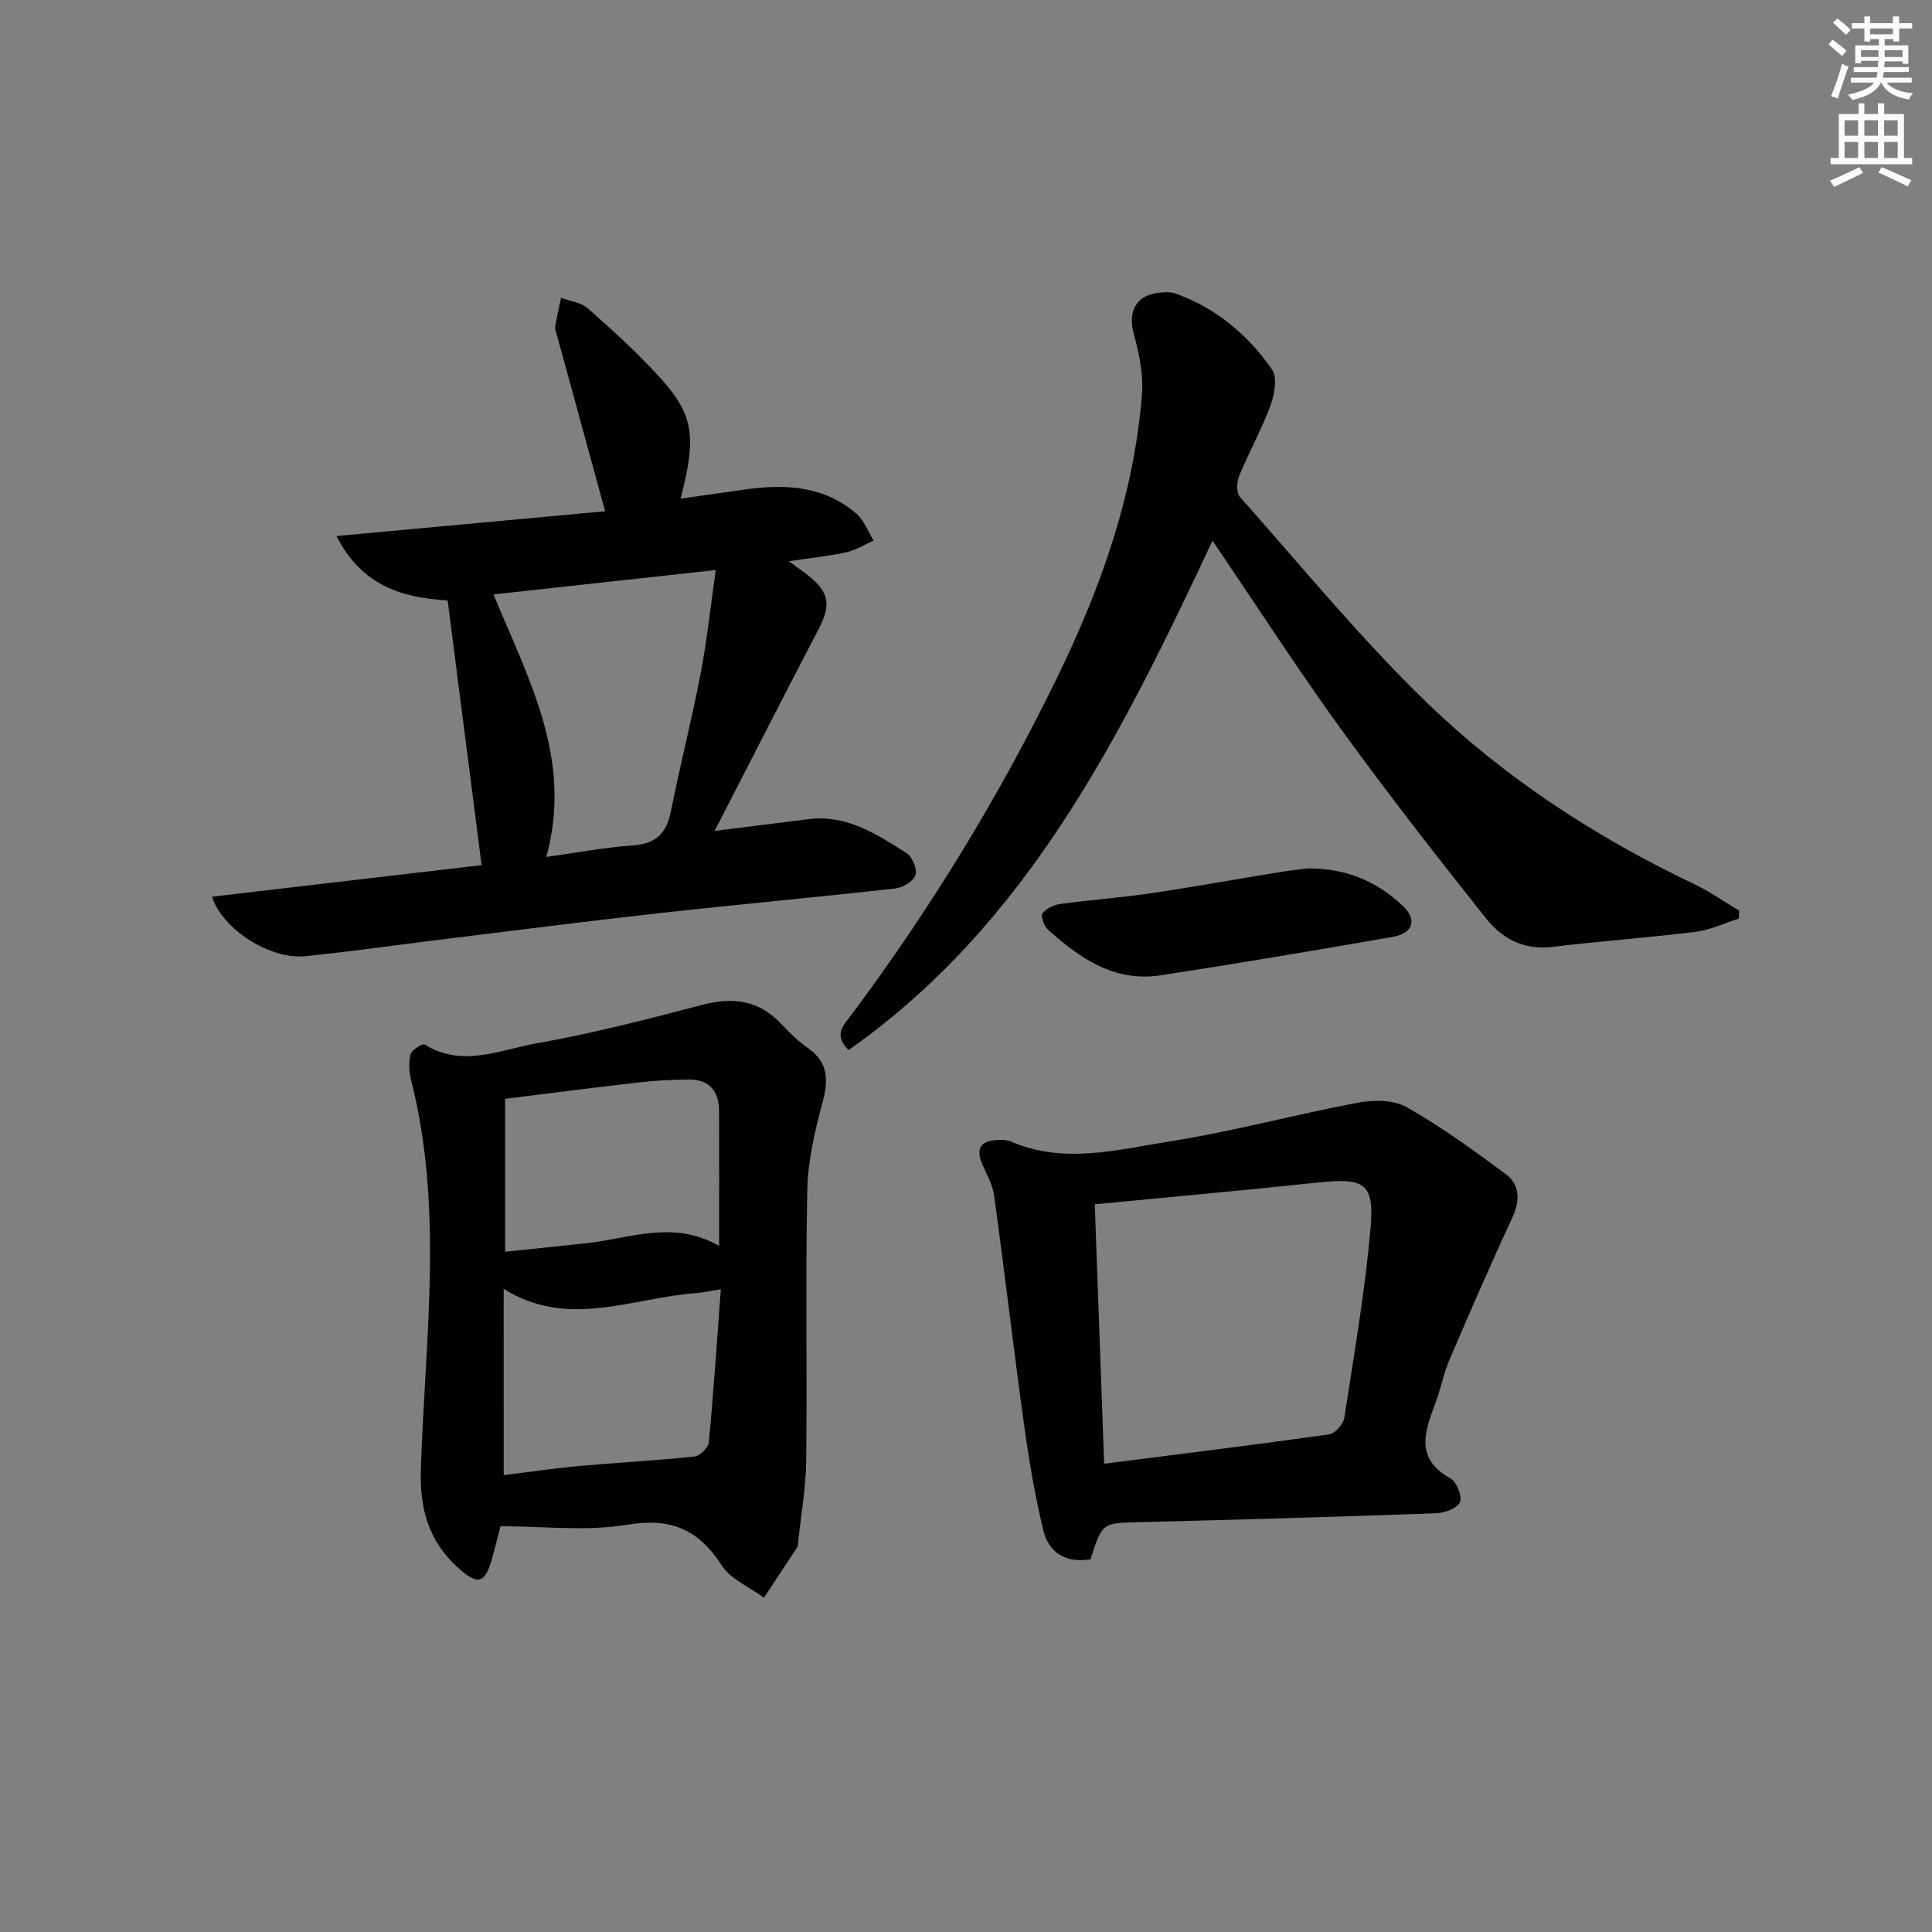 <svg enable-background="new 0 0 400 400" viewBox="0 0 400 400" xmlns="http://www.w3.org/2000/svg"><rect x="0" y="0" width="400" height="400" fill="#808080" stroke="none"/><g fill="#010100"><path d="m43.9 185.65c18.69-2.19 37.25-4.36 55.81-6.53-2.37-18.47-4.68-36.5-7.03-54.81-9.45-.54-17.75-3.02-23.02-13.33 19.2-1.77 37.67-3.48 55.63-5.13-3.49-12.75-6.72-24.54-9.95-36.33-.17-.64-.49-1.33-.39-1.94.32-1.99.8-3.95 1.21-5.92 1.86.7 4.12.94 5.52 2.17 4.99 4.4 9.95 8.9 14.45 13.78 7.5 8.13 8.19 12.44 4.78 25.63 4.82-.68 9.29-1.34 13.77-1.95 8.16-1.12 16.04-.61 22.61 5.04 1.6 1.38 2.41 3.69 3.58 5.58-1.86.83-3.64 1.99-5.58 2.42-3.71.81-7.51 1.2-11.98 1.87 1.68 1.23 2.86 2.04 3.98 2.92 4.46 3.54 4.81 6.11 2.17 11.17-7.13 13.68-14.14 27.43-21.5 41.74 6.83-.85 13.17-1.66 19.52-2.44 7.87-.96 14.06 3.15 20.21 7.03 1.19.75 2.26 3.33 1.85 4.55-.42 1.28-2.63 2.61-4.18 2.78-16.35 1.83-32.73 3.31-49.08 5.13-15.34 1.71-30.65 3.69-45.97 5.57-9.07 1.11-18.12 2.43-27.21 3.32-7.14.73-17.09-5.57-19.2-12.32zm104.28-67.63c-16 1.76-30.75 3.38-46 5.05 7.21 17.56 16.51 34.04 10.93 54.35 6.2-.86 12.03-1.98 17.9-2.38 4.79-.33 6.98-2.51 7.89-7.07 1.91-9.58 4.34-19.06 6.19-28.66 1.29-6.75 2-13.62 3.09-21.29z"/><path d="m103.63 315.99c-.71 2.7-1.18 4.62-1.71 6.53-1.5 5.42-2.99 5.84-7.29 1.88-5.9-5.44-7.76-12.05-7.5-20.18.86-26.84 4.77-53.81-1.99-80.49-.44-1.73-.56-3.73-.14-5.43.23-.92 2.47-2.32 2.9-2.06 7.81 4.88 15.63 1.1 23.19-.23 11.55-2.04 22.96-4.99 34.31-7.97 6.39-1.68 11.75-.96 16.37 3.98 1.7 1.82 3.54 3.58 5.56 5.01 4.32 3.06 4.17 6.77 2.91 11.44-1.59 5.87-2.98 11.99-3.1 18.02-.39 18.66 0 37.33-.23 55.99-.07 5.77-1.12 11.54-1.72 17.3-.02.17 0 .36-.08.49-2.31 3.51-4.62 7.02-6.94 10.52-2.98-2.19-6.87-3.79-8.75-6.7-4.79-7.4-10.42-9.89-19.42-8.43-8.59 1.43-17.57.33-26.37.33zm.66-10.58c5.53-.68 10.45-1.42 15.39-1.87 8.03-.72 16.09-1.14 24.1-1.98 1.12-.12 2.86-1.82 2.97-2.92.98-10.34 1.67-20.72 2.49-31.72-2.56.41-3.82.71-5.09.8-13.26.95-26.56 7.52-39.87-.89.01 13.06.01 25.48.01 38.58zm44.6-47.45c0-10.02.03-18.98-.01-27.94-.02-4.09-2.02-6.55-6.27-6.52-3.47.03-6.96.22-10.41.61-9.31 1.06-18.59 2.27-27.62 3.39v31.66c5.89-.62 11.46-1.17 17.02-1.79 8.92-.98 17.82-4.85 27.29.59z"/><path d="m251.04 111.95c-18.99 40.43-38.22 79.32-75.34 105.45-3.29-3.23-.91-5.3.56-7.27 16.35-21.92 30.57-45.15 42.55-69.73 9.09-18.63 16-37.97 17.62-58.79.32-4.13-.6-8.5-1.71-12.55-1.18-4.34.34-7.75 4.78-8.39 1.29-.18 2.76-.3 3.94.12 8.36 3.01 14.94 8.54 19.91 15.7 1.16 1.67.52 5.21-.33 7.5-1.83 4.97-4.45 9.65-6.47 14.56-.51 1.25-.59 3.48.17 4.34 12.82 14.42 25.07 29.45 38.93 42.8 16.09 15.51 34.85 27.7 55.12 37.36 3.23 1.54 6.2 3.64 9.28 5.48-.01.55-.03 1.1-.04 1.65-2.99.94-5.92 2.36-8.98 2.74-9.89 1.23-19.84 1.94-29.73 3.13-5.81.7-10.32-1.74-13.59-5.86-10.24-12.88-20.38-25.85-30.02-39.17-8.97-12.37-17.26-25.24-26.65-39.07z"/><path d="m225.78 322.83c-5.28.87-8.68-1.49-9.77-5.97-1.75-7.22-2.98-14.6-4-21.97-2.18-15.76-4.02-31.56-6.18-47.33-.3-2.23-1.52-4.35-2.44-6.47-1.53-3.53-.13-5.02 3.4-5.07.82-.01 1.73-.02 2.45.3 10.95 4.77 22.03 1.72 32.87.01 13.07-2.06 25.9-5.56 38.92-8.01 3.26-.61 7.44-.66 10.15.88 7.18 4.06 13.92 8.94 20.55 13.88 2.96 2.2 3.03 5.45 1.39 8.99-4.52 9.74-8.8 19.59-13.02 29.46-1.23 2.88-1.81 6.04-2.92 8.99-2.22 5.87-4.28 11.47 3.12 15.56 1.28.71 2.48 3.72 1.97 4.92-.53 1.26-3.15 2.24-4.9 2.31-20.46.73-40.92 1.33-61.38 1.83-7.78.2-7.78.06-10.21 7.69zm.88-73.49c.65 17.94 1.28 35.6 1.94 53.71 15.74-2.01 31.19-3.91 46.6-6.08 1.22-.17 2.93-2.14 3.13-3.47 2.02-13.07 4.28-26.14 5.43-39.3.81-9.28-1.28-10.38-10.89-9.37-15.16 1.6-30.36 2.98-46.21 4.51z"/><path d="m270.66 179.8c8.34-.06 14.42 2.82 19.6 7.57 3.25 2.98 2.4 5.86-1.96 6.61-16.02 2.78-32.05 5.52-48.13 7.96-9.42 1.43-16.6-3.55-23.18-9.44-.82-.73-1.57-2.82-1.15-3.39.76-1.03 2.38-1.78 3.73-1.96 6.08-.83 12.22-1.26 18.3-2.15 9.02-1.33 17.99-2.96 26.99-4.42 2.29-.38 4.59-.62 5.8-.78z"/></g><path d="m378.6 9.2.8-1c.9.7 1.9 1.4 2.9 2.3l-.9 1.1c-1.1-.9-2-1.7-2.8-2.4zm.5 10.7c.9-2.1 1.6-4.3 2.3-6.7.4.2.8.4 1.3.6-.7 2.1-1.5 4.2-2.2 6.6zm.4-15.2.9-.9c1 .8 2 1.6 2.8 2.4l-1 1c-1-.9-1.9-1.8-2.7-2.5zm12.5-1.3h1.2v1.4h2.7v1.1h-2.7v2.7h-1.2v-.5h-1.8v1.3h4.9v3.8h-1.2v-.5h-3.7c0 .4-.1.9-.1 1.2h5.1v1h-5.2c0 .5-.1.9-.2 1.2h6v1h-5.2c1.1 1.3 2.9 2 5.5 2.2-.4.4-.7.8-.9 1.3-2.9-.5-4.8-1.6-5.7-3.5h-.1c-.8 1.7-2.7 2.9-5.9 3.6-.2-.4-.6-.8-.9-1.1 2.8-.6 4.6-1.4 5.4-2.5h-4.8v-1h5.3c.1-.3.2-.7.2-1.2h-4.9v-1h5c0-.4 0-.8.1-1.3h-3.6v.5h-1.2v-3.7h4.9v-1.3h-1.8v.5h-1.2v-2.7h-2.6v-1.1h2.6v-1.4h1.2v1.4h4.7v-1.4zm-6.7 8.4h3.6c0-.4 0-.9 0-1.4h-3.6zm1.9-4.7h4.7v-1.2h-4.7zm6.7 3.3h-3.7v1.4h3.7z" fill="#fbfcfa"/><path d="m384.7 21.4h1.3v2.2h2.8v-2.2h1.3v2.2h4.1v9.1h1.7v1.3h-16.9v-1.3h1.7v-9.1h4.1v-2.2zm.3 13.2.7 1.2c-1.8.9-3.8 1.9-6 2.9-.2-.4-.5-.8-.8-1.3 2.4-1 4.4-2 6.1-2.8zm-3.1-6.5h2.8v-3.2h-2.8zm0 4.6h2.8v-3.3h-2.8zm4.1-4.6h2.8v-3.2h-2.8zm0 4.6h2.8v-3.3h-2.8v3.2zm3.6 1.9c2.1.9 4.1 1.8 6.1 2.7l-.7 1.3c-2.2-1.1-4.2-2-6.1-2.9zm3.3-9.7h-2.8v3.2h2.8zm-2.8 7.8h2.8v-3.3h-2.8z" fill="#fbfcfa"/></svg>